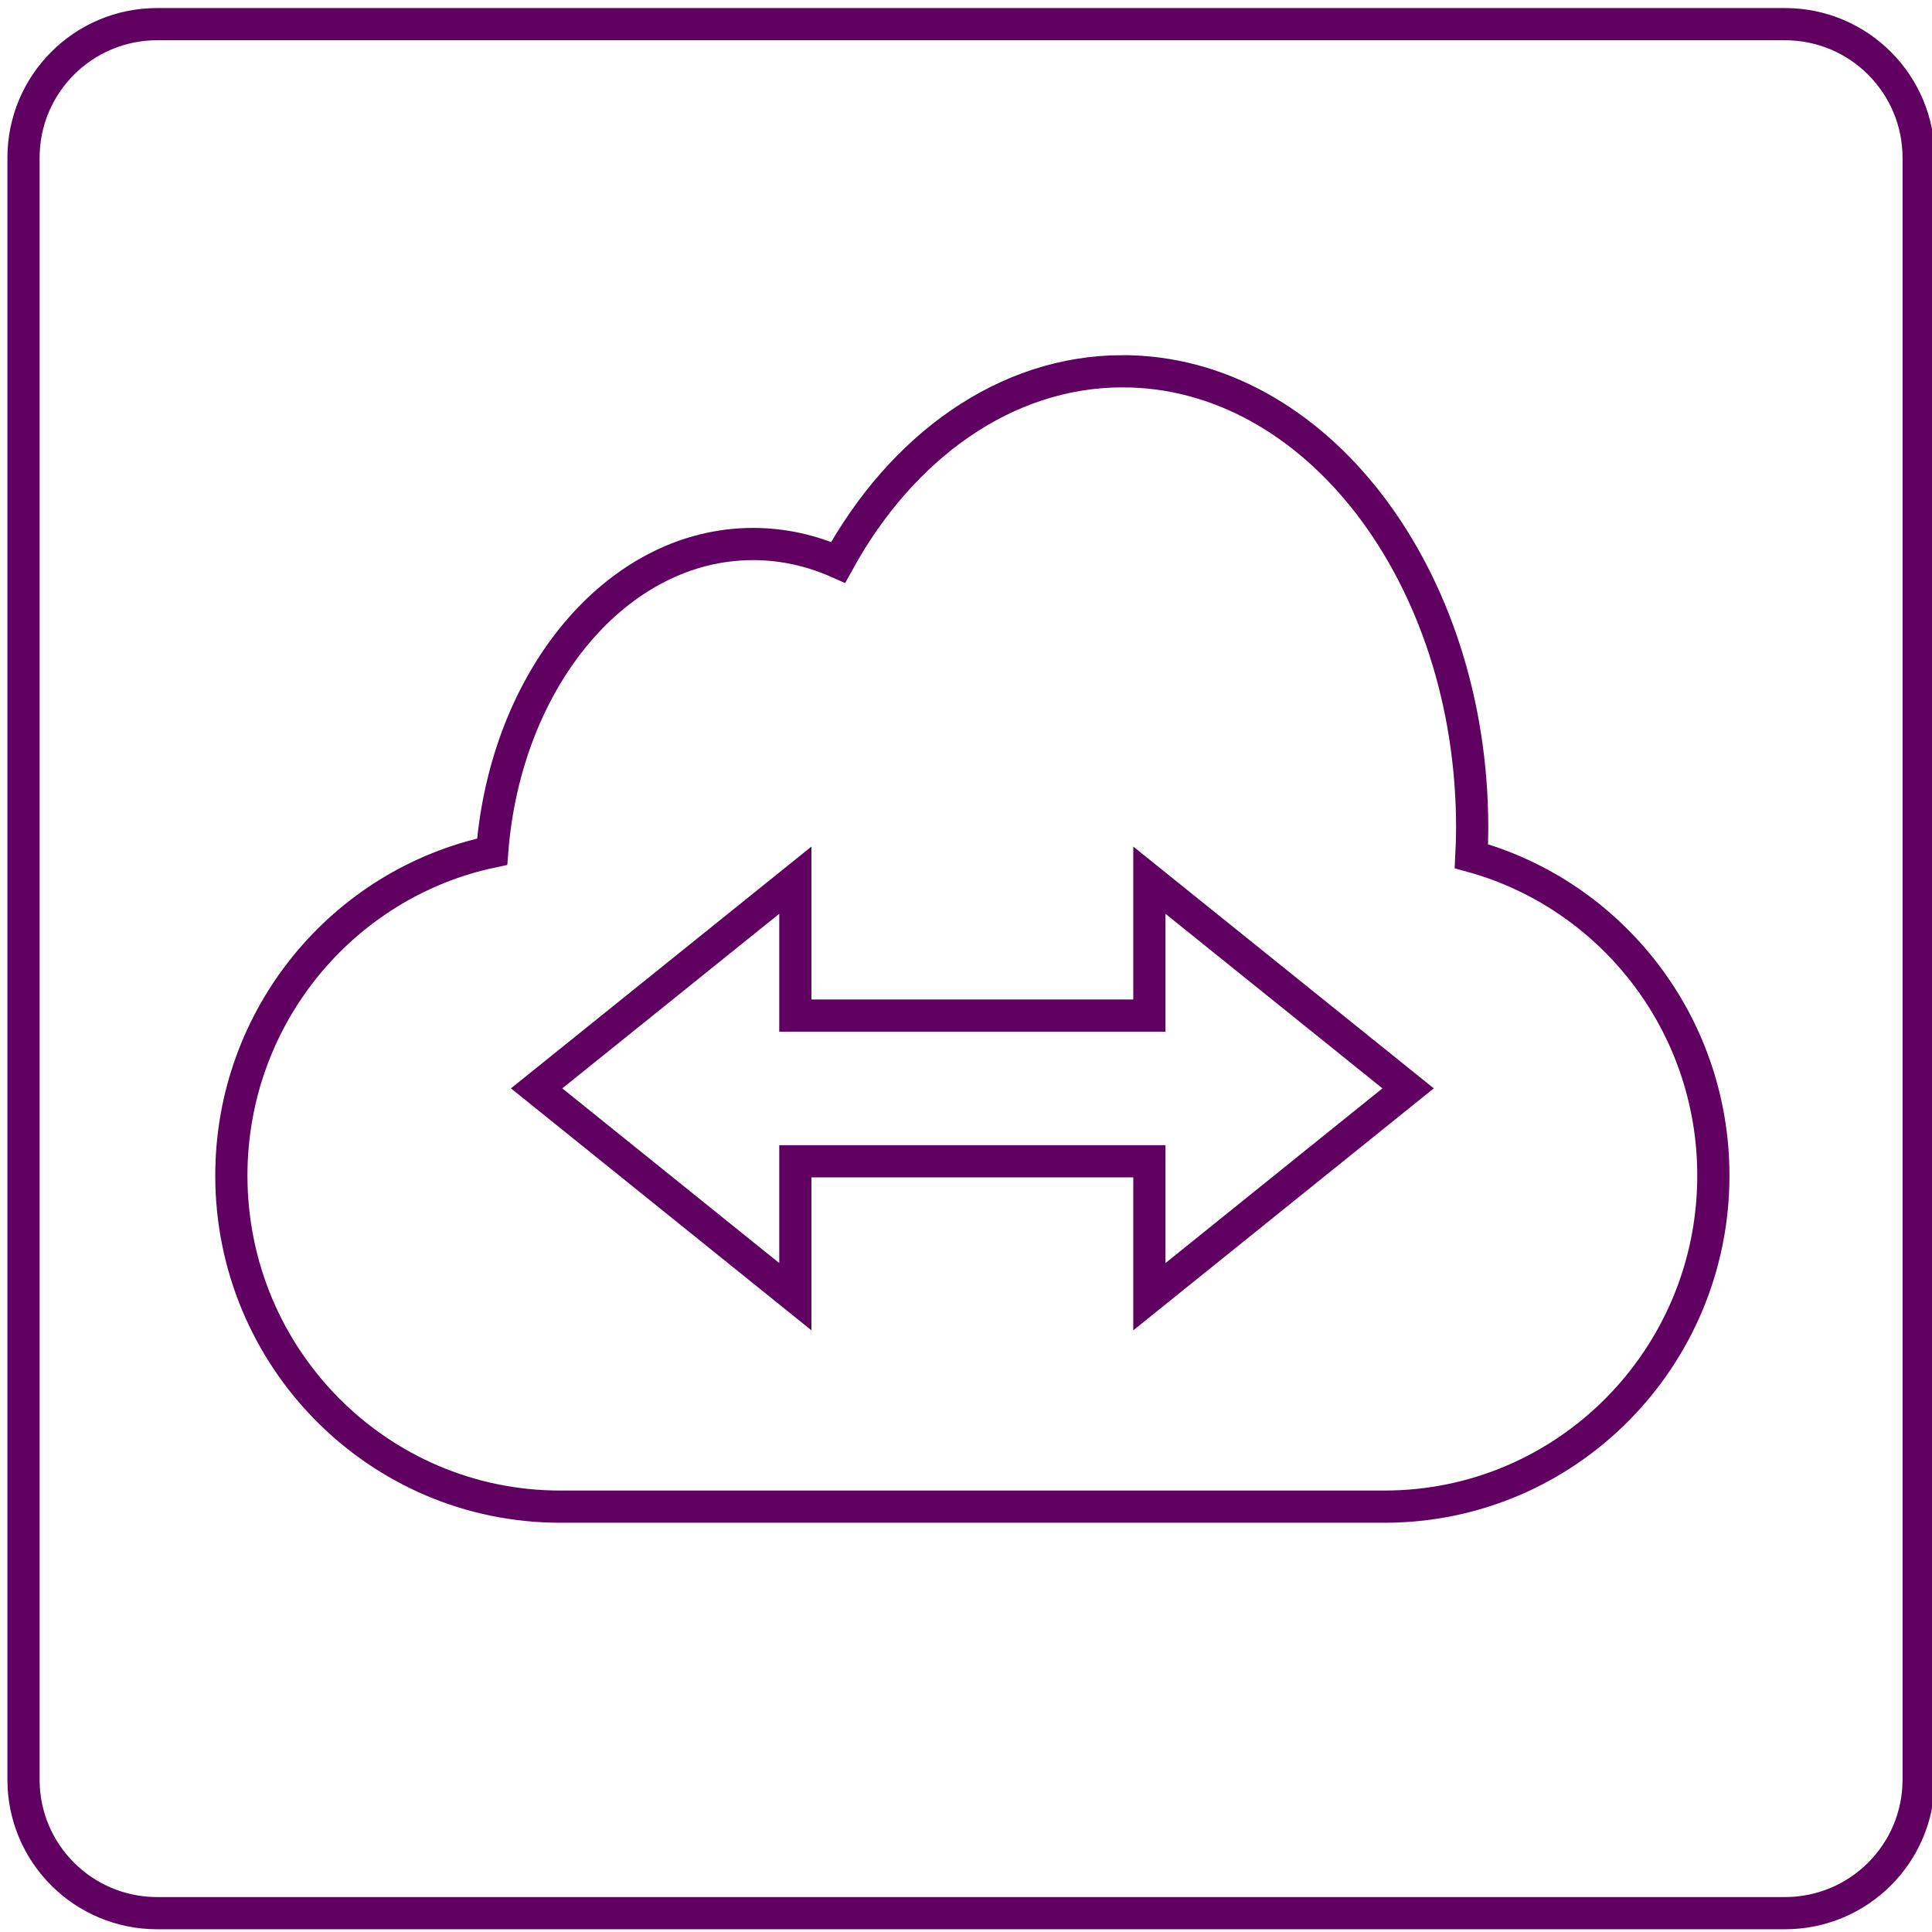 <svg width="62" height="62" version="1.1" viewBox="0 0 120 120" xmlns="http://www.w3.org/2000/svg" xmlns:xlink="http://www.w3.org/1999/xlink">
 <defs>
  <path id="eRNcStffM" d="m110.87 1.5c4.58 0 8.3 3.71 8.3 8.3v100.74c0 4.58-3.72 8.29-8.3 8.29h-101.11c-4.58 0-8.3-3.71-8.3-8.29v-100.74c0-4.59 3.72-8.3 8.3-8.3h101.11z"/>
  <path id="h1aEcQa4Su" d="m69.73 23.06c11.99 0 21.71 12.7 21.71 28.36 0 0.59-0.02 1.18-0.05 1.76 8.66 2.38 15.03 10.36 15.03 19.84 0 11.35-9.14 20.56-20.42 20.56h-51.21c-11.28 0-20.42-9.21-20.42-20.56 0-9.9 6.95-18.17 16.2-20.12 0.83-10.74 7.76-19.11 16.2-19.11 1.85 0 3.63 0.4 5.29 1.14 3.94-7.18 10.39-11.87 17.67-11.87z"/>
  <path id="bbUlP95xM" d="m49.4 54.67-16.07 12.93 16.07 12.94v-8.41h21.99v8.41l16.07-12.94-16.07-12.93v8.41h-21.99v-8.41z"/>
 </defs>
 <use fill="#ffffff" fill-opacity="0" xlink:href="#eRNcStffM"/>
 <use fill-opacity="0" stroke="#600060" stroke-width="2" xlink:href="#eRNcStffM"/>
 <use fill="#ffffff" fill-opacity="0" xlink:href="#h1aEcQa4Su"/>
 <use fill-opacity="0" stroke="#600060" stroke-width="2" xlink:href="#h1aEcQa4Su"/>
 <use fill="#ffffff" fill-opacity="0" xlink:href="#bbUlP95xM"/>
 <use fill-opacity="0" stroke="#600060" stroke-width="2" xlink:href="#bbUlP95xM"/>
</svg>
